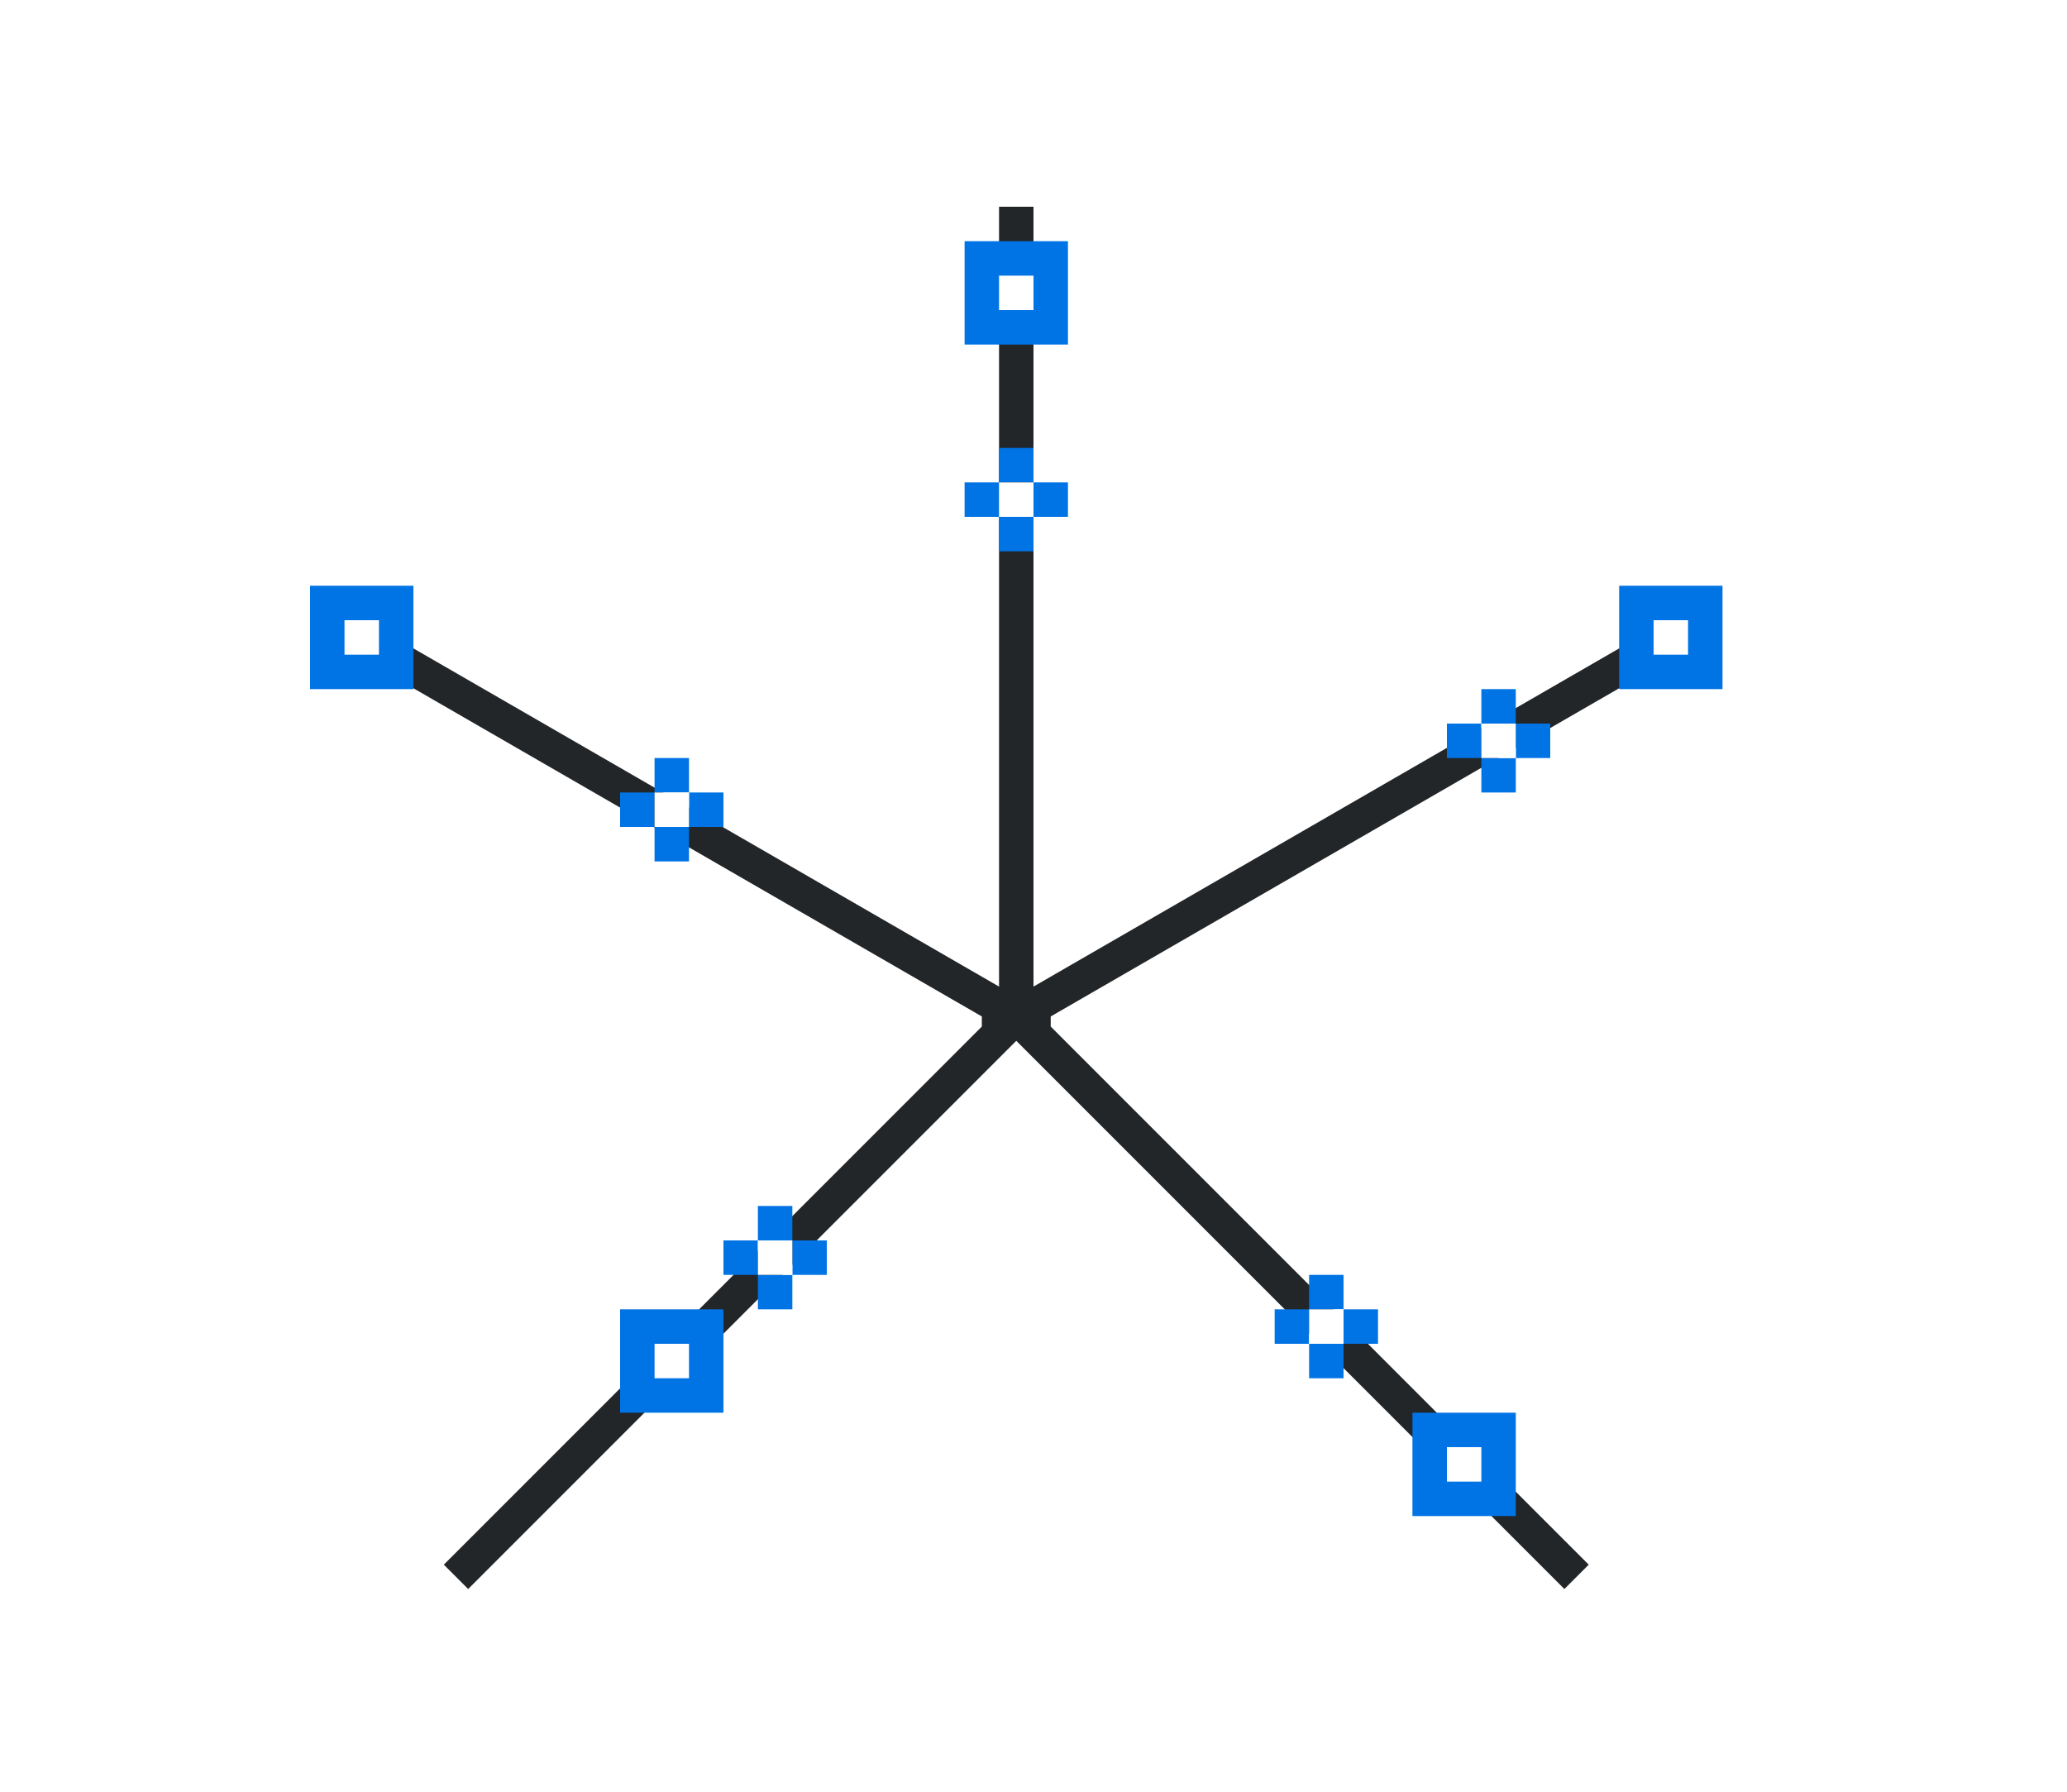 <svg height="52" width="60" xmlns="http://www.w3.org/2000/svg"><path d="M0 0h60v52H0z" fill="#fff"/><path d="M29 6v22.633L9.832 17.566l-.5.868L28.5 29.5v.293L12.883 45.41l.707.707 15.91-15.91 15.91 15.91.707-.707L30.5 29.793V29.5l19.168-11.066-.5-.868L30 28.633V6z" fill="#232629"/><g fill="#0073E5"><path d="M19 24h1v1h-1zM20 23h1v1h-1zM19 22h1v1h-1zM18 23h1v1h-1z"/></g><path d="M19 23h1v1h-1z" fill="#fff"/><path d="M47 17h3v3h-3z" fill="#0073E5"/><path d="M48 18h1v1h-1z" fill="#fff"/><path d="M41 41h3v3h-3z" fill="#0073E5"/><path d="M42 42h1v1h-1z" fill="#fff"/><path d="M18 38h3v3h-3z" fill="#0073E5"/><path d="M19 39h1v1h-1z" fill="#fff"/><path d="M9 17h3v3H9z" fill="#0073E5"/><path d="M10 18h1v1h-1z" fill="#fff"/><path d="M28 7h3v3h-3z" fill="#0073E5"/><path d="M29 8h1v1h-1z" fill="#fff"/><g fill="#0073E5"><path d="M29 15h1v1h-1zM30 14h1v1h-1zM29 13h1v1h-1zM28 14h1v1h-1z"/></g><path d="M29 14h1v1h-1z" fill="#fff"/><g fill="#0073E5"><path d="M43 22h1v1h-1zM44 21h1v1h-1zM43 20h1v1h-1zM42 21h1v1h-1z"/></g><path d="M43 21h1v1h-1z" fill="#fff"/><g fill="#0073E5"><path d="M38 39h1v1h-1zM39 38h1v1h-1zM38 37h1v1h-1zM37 38h1v1h-1z"/></g><path d="M38 38h1v1h-1z" fill="#fff"/><g fill="#0073E5"><path d="M22 37h1v1h-1zM23 36h1v1h-1zM22 35h1v1h-1zM21 36h1v1h-1z"/></g><path d="M22 36h1v1h-1z" fill="#fff"/></svg>